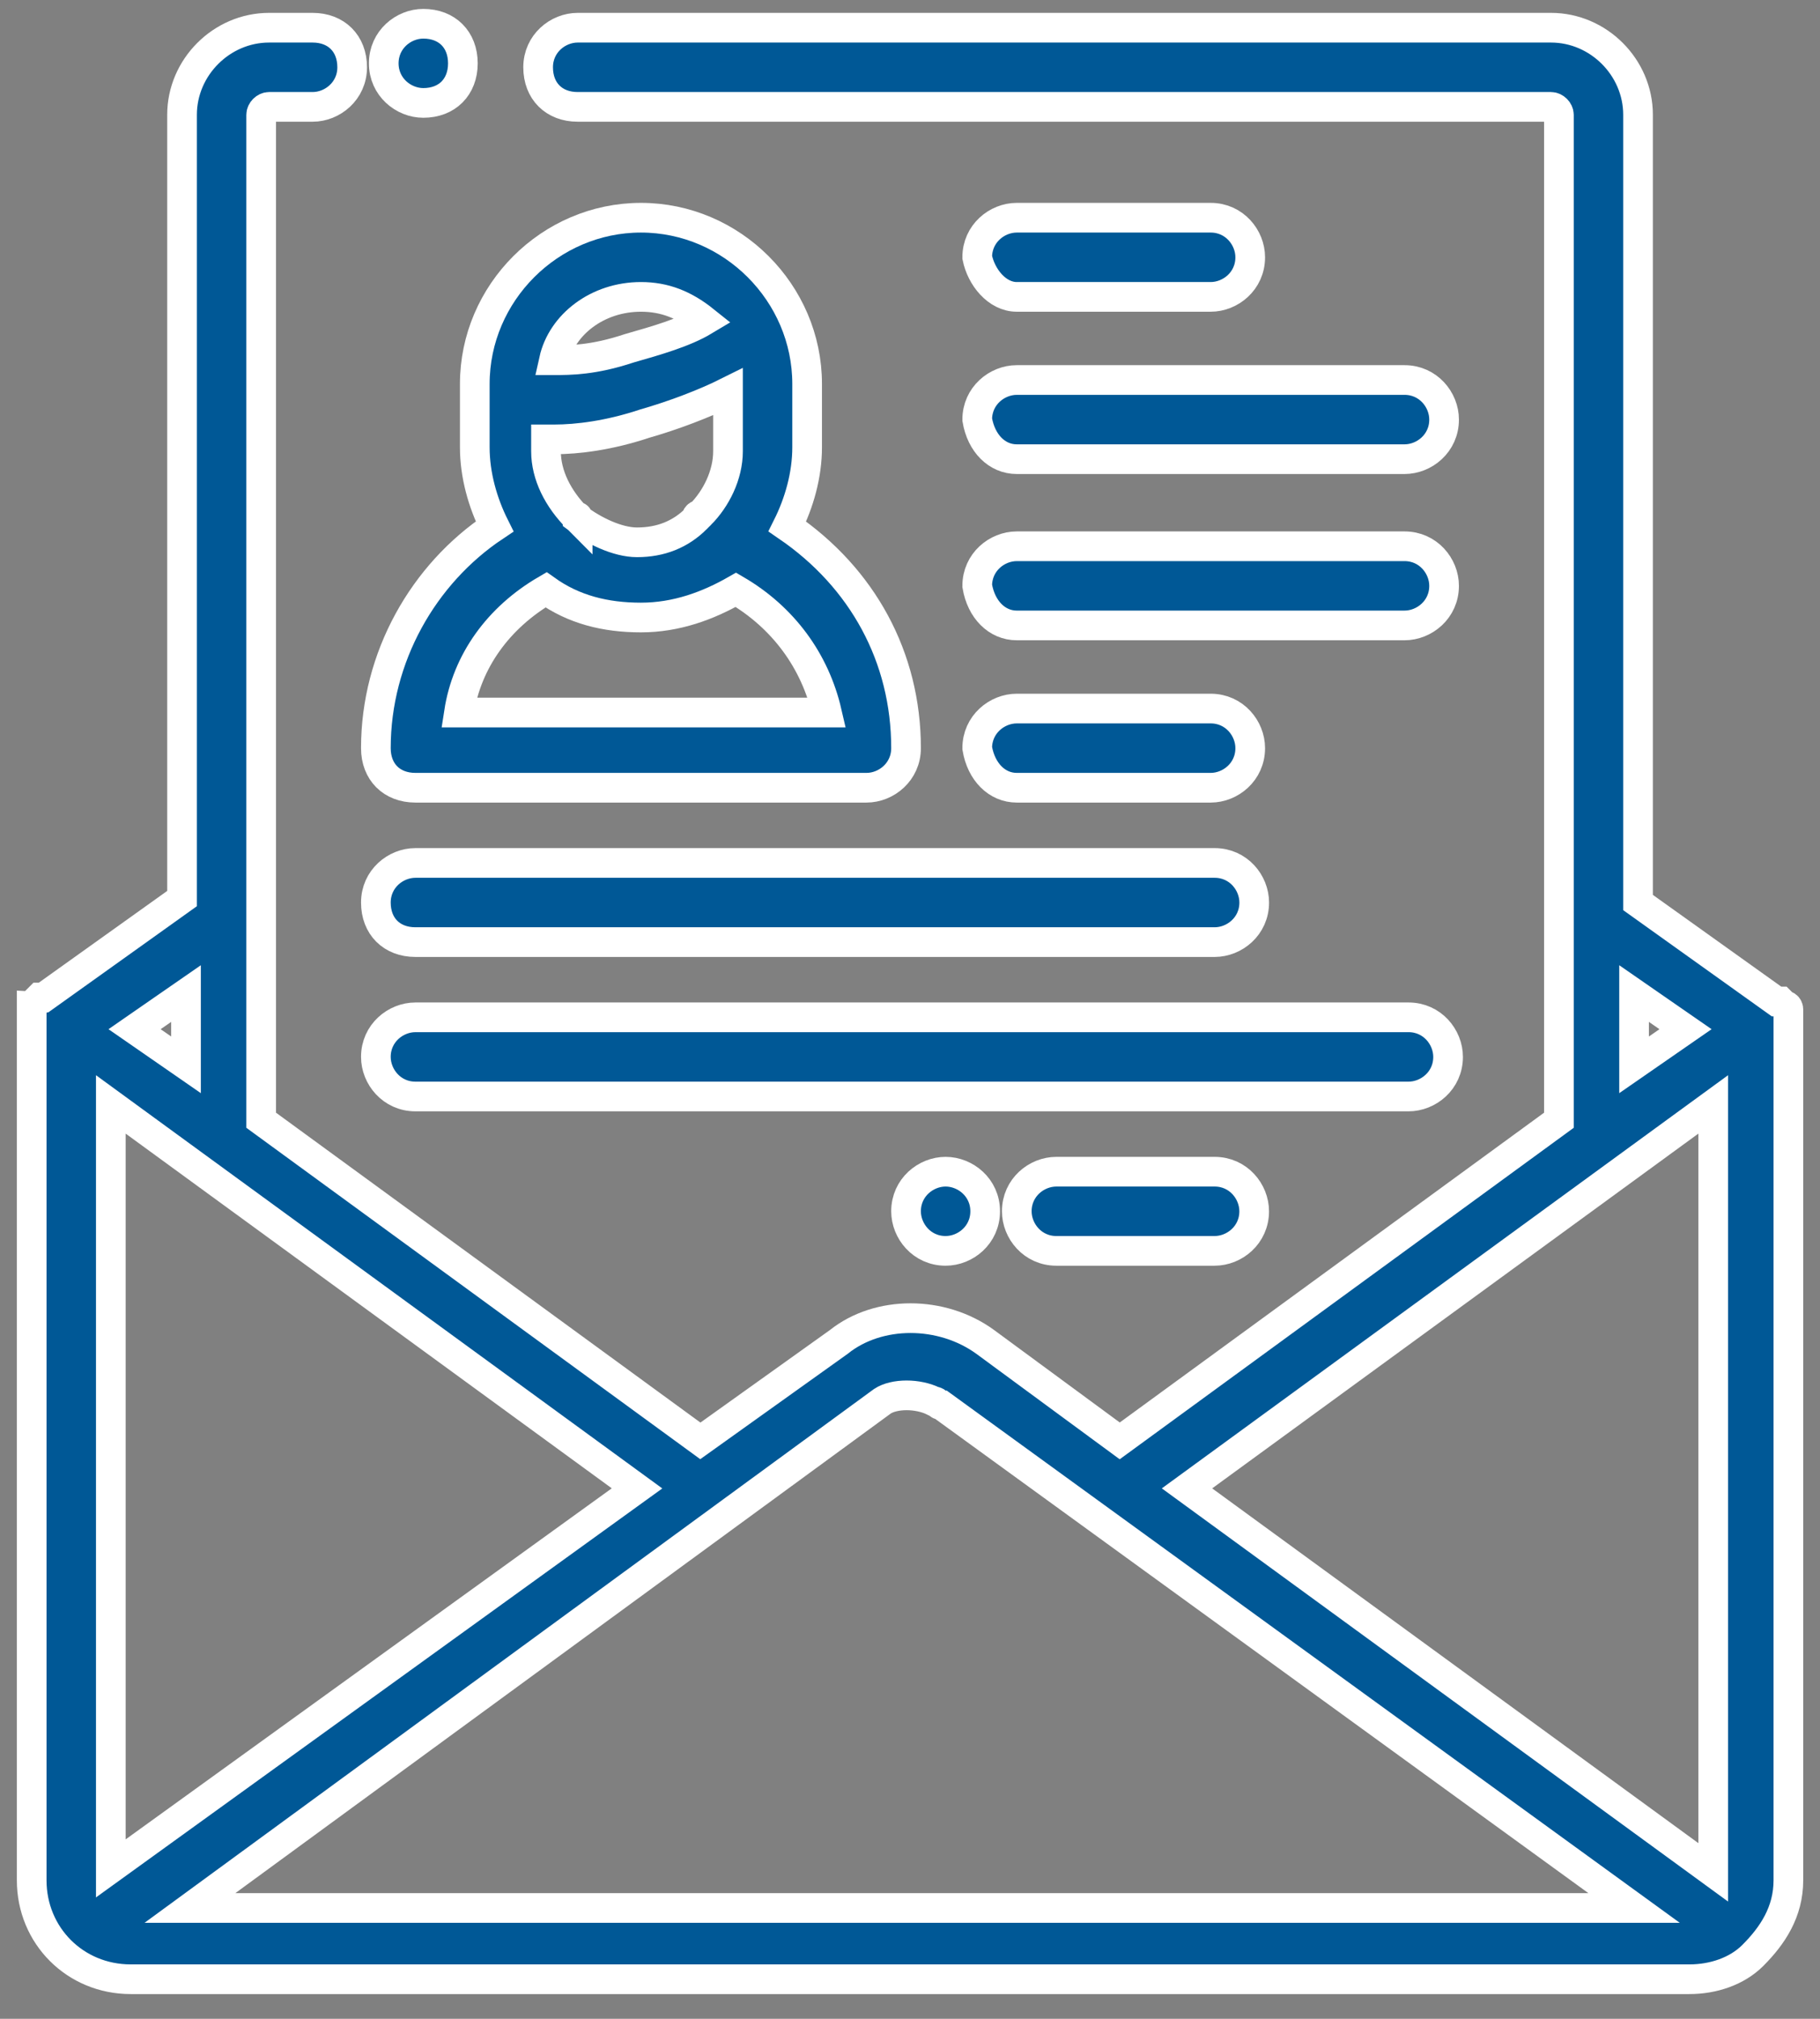 <svg width="46" height="51" viewBox="0 0 46 51" fill="none" xmlns="http://www.w3.org/2000/svg">
<rect x="0" y="0" width="46" height="51" fill="#808080" stroke="none"/>
<path d="M45.201 26V25.9V25.8C45.201 25.8 45.201 25.8 45.201 25.7C45.201 25.7 45.201 25.7 45.201 25.6V25.5C45.201 25.5 45.201 25.4 45.101 25.4C45.101 25.4 45.101 25.4 45.001 25.3C45.001 25.3 45.001 25.3 44.901 25.3L41.401 22.8V2.9C41.401 1.7 40.401 0.7 39.201 0.7H14.601C14.101 0.7 13.601 1.1 13.601 1.7C13.601 2.3 14.001 2.7 14.601 2.7H39.201C39.301 2.7 39.401 2.8 39.401 2.9V28.3L28.301 36.4L24.901 33.9C23.801 33.1 22.201 33.1 21.201 33.9L17.701 36.4L6.601 28.3V2.9C6.601 2.8 6.701 2.7 6.801 2.7H7.901C8.401 2.7 8.901 2.3 8.901 1.7C8.901 1.1 8.501 0.7 7.901 0.7H6.801C5.601 0.7 4.601 1.7 4.601 2.9V22.7L1.101 25.2C1.101 25.2 1.101 25.2 1.001 25.2C1.001 25.2 1.001 25.2 0.901 25.3C0.901 25.3 0.901 25.4 0.801 25.4V25.5C0.801 25.5 0.801 25.5 0.801 25.6C0.801 25.6 0.801 25.6 0.801 25.7V25.8V25.9V47.5C0.801 48.9 1.901 50 3.301 50H42.701C43.301 50 43.901 49.8 44.301 49.4C44.801 48.9 45.201 48.3 45.201 47.5V26ZM41.301 25.1L42.601 26L41.301 26.9V25.1ZM43.301 27.9V47.3L30.001 37.6L43.301 27.9ZM22.301 35.4C22.601 35.2 23.201 35.2 23.601 35.4C23.701 35.4 23.701 35.5 23.801 35.5L41.301 48.2H4.801L22.301 35.4ZM2.801 47.2V27.9L16.101 37.6L2.801 47.2ZM4.701 25.1V26.9L3.401 26L4.701 25.1Z" fill="#005896" stroke="white" stroke-width="0.75" stroke-miterlimit="10"/>
<path d="M10.699 2.6C11.299 2.6 11.699 2.2 11.699 1.6C11.699 1 11.299 0.6 10.699 0.6C10.199 0.6 9.699 1 9.699 1.6C9.699 2.2 10.199 2.6 10.699 2.6Z" fill="#005896" stroke="white" stroke-width="0.75" stroke-miterlimit="10"/>
<path d="M10.5 19.9H21.9C22.4 19.9 22.9 19.5 22.9 18.9C22.9 16.6 21.8 14.6 19.9 13.3C20.2 12.7 20.4 12 20.4 11.3V9.7C20.4 7.4 18.5 5.5 16.2 5.5C13.9 5.5 12 7.4 12 9.7V11.3C12 12 12.2 12.7 12.5 13.3C10.7 14.5 9.5 16.6 9.5 18.9C9.5 19.5 9.9 19.9 10.5 19.9ZM14.6 13.1C14.6 13.1 14.6 13 14.6 13.1C14.1 12.6 13.8 12 13.8 11.4V11.1C13.9 11.1 13.9 11.1 14 11.1C14.6 11.1 15.4 11 16.3 10.7C17 10.5 17.8 10.2 18.4 9.9V11.4C18.4 12 18.1 12.6 17.7 13C17.7 13 17.6 13 17.6 13.1C17.2 13.5 16.7 13.7 16.1 13.7C15.6 13.7 15 13.4 14.6 13.1ZM16.2 7.5C16.8 7.5 17.3 7.7 17.8 8.1C17.3 8.4 16.6 8.6 15.9 8.8C15 9.1 14.4 9.1 14 9.1C14.2 8.2 15.1 7.5 16.2 7.5ZM13.8 14.9C14.5 15.4 15.3 15.6 16.2 15.6C17.1 15.6 17.9 15.3 18.6 14.9C19.8 15.6 20.6 16.7 20.9 18H11.6C11.8 16.7 12.6 15.6 13.8 14.9Z" fill="#005896" stroke="white" stroke-width="0.75" stroke-miterlimit="10"/>
<path d="M25.699 7.5H30.599C31.099 7.5 31.599 7.1 31.599 6.5C31.599 6 31.199 5.5 30.599 5.5H25.699C25.199 5.5 24.699 5.9 24.699 6.5C24.799 7 25.199 7.5 25.699 7.5Z" fill="#005896" stroke="white" stroke-width="0.75" stroke-miterlimit="10"/>
<path d="M25.699 11.6H35.499C35.999 11.6 36.499 11.2 36.499 10.6C36.499 10.1 36.099 9.6 35.499 9.6H25.699C25.199 9.6 24.699 10 24.699 10.6C24.799 11.2 25.199 11.6 25.699 11.6Z" fill="#005896" stroke="white" stroke-width="0.75" stroke-miterlimit="10"/>
<path d="M25.699 15.8H35.499C35.999 15.8 36.499 15.4 36.499 14.8C36.499 14.3 36.099 13.8 35.499 13.8H25.699C25.199 13.8 24.699 14.2 24.699 14.8C24.799 15.4 25.199 15.8 25.699 15.8Z" fill="#005896" stroke="white" stroke-width="0.75" stroke-miterlimit="10"/>
<path d="M25.699 19.9H30.599C31.099 19.9 31.599 19.5 31.599 18.9C31.599 18.4 31.199 17.9 30.599 17.9H25.699C25.199 17.9 24.699 18.3 24.699 18.9C24.799 19.5 25.199 19.9 25.699 19.9Z" fill="#005896" stroke="white" stroke-width="0.75" stroke-miterlimit="10"/>
<path d="M10.5 23.8H30.7C31.2 23.8 31.7 23.4 31.7 22.8C31.7 22.3 31.3 21.8 30.7 21.8H10.5C10 21.8 9.5 22.2 9.5 22.8C9.5 23.4 9.9 23.8 10.5 23.8Z" fill="#005896" stroke="white" stroke-width="0.75" stroke-miterlimit="10"/>
<path d="M10.5 27.7H35.6C36.1 27.7 36.6 27.3 36.6 26.7C36.6 26.2 36.2 25.7 35.6 25.7H10.5C10 25.7 9.5 26.1 9.5 26.7C9.5 27.2 9.9 27.7 10.5 27.7Z" fill="#005896" stroke="white" stroke-width="0.75" stroke-miterlimit="10"/>
<path d="M23.9 29.6C23.4 29.6 22.9 30 22.9 30.6C22.9 31.1 23.3 31.6 23.9 31.6C24.4 31.6 24.9 31.2 24.9 30.6C24.9 30 24.4 29.6 23.9 29.6Z" fill="#005896" stroke="white" stroke-width="0.75" stroke-miterlimit="10"/>
<path d="M26.699 29.6C26.199 29.6 25.699 30 25.699 30.6C25.699 31.1 26.099 31.6 26.699 31.6H30.699C31.199 31.6 31.699 31.2 31.699 30.6C31.699 30.1 31.299 29.6 30.699 29.6H26.699Z" fill="#005896" stroke="white" stroke-width="0.75" stroke-miterlimit="10"/>
</svg>
